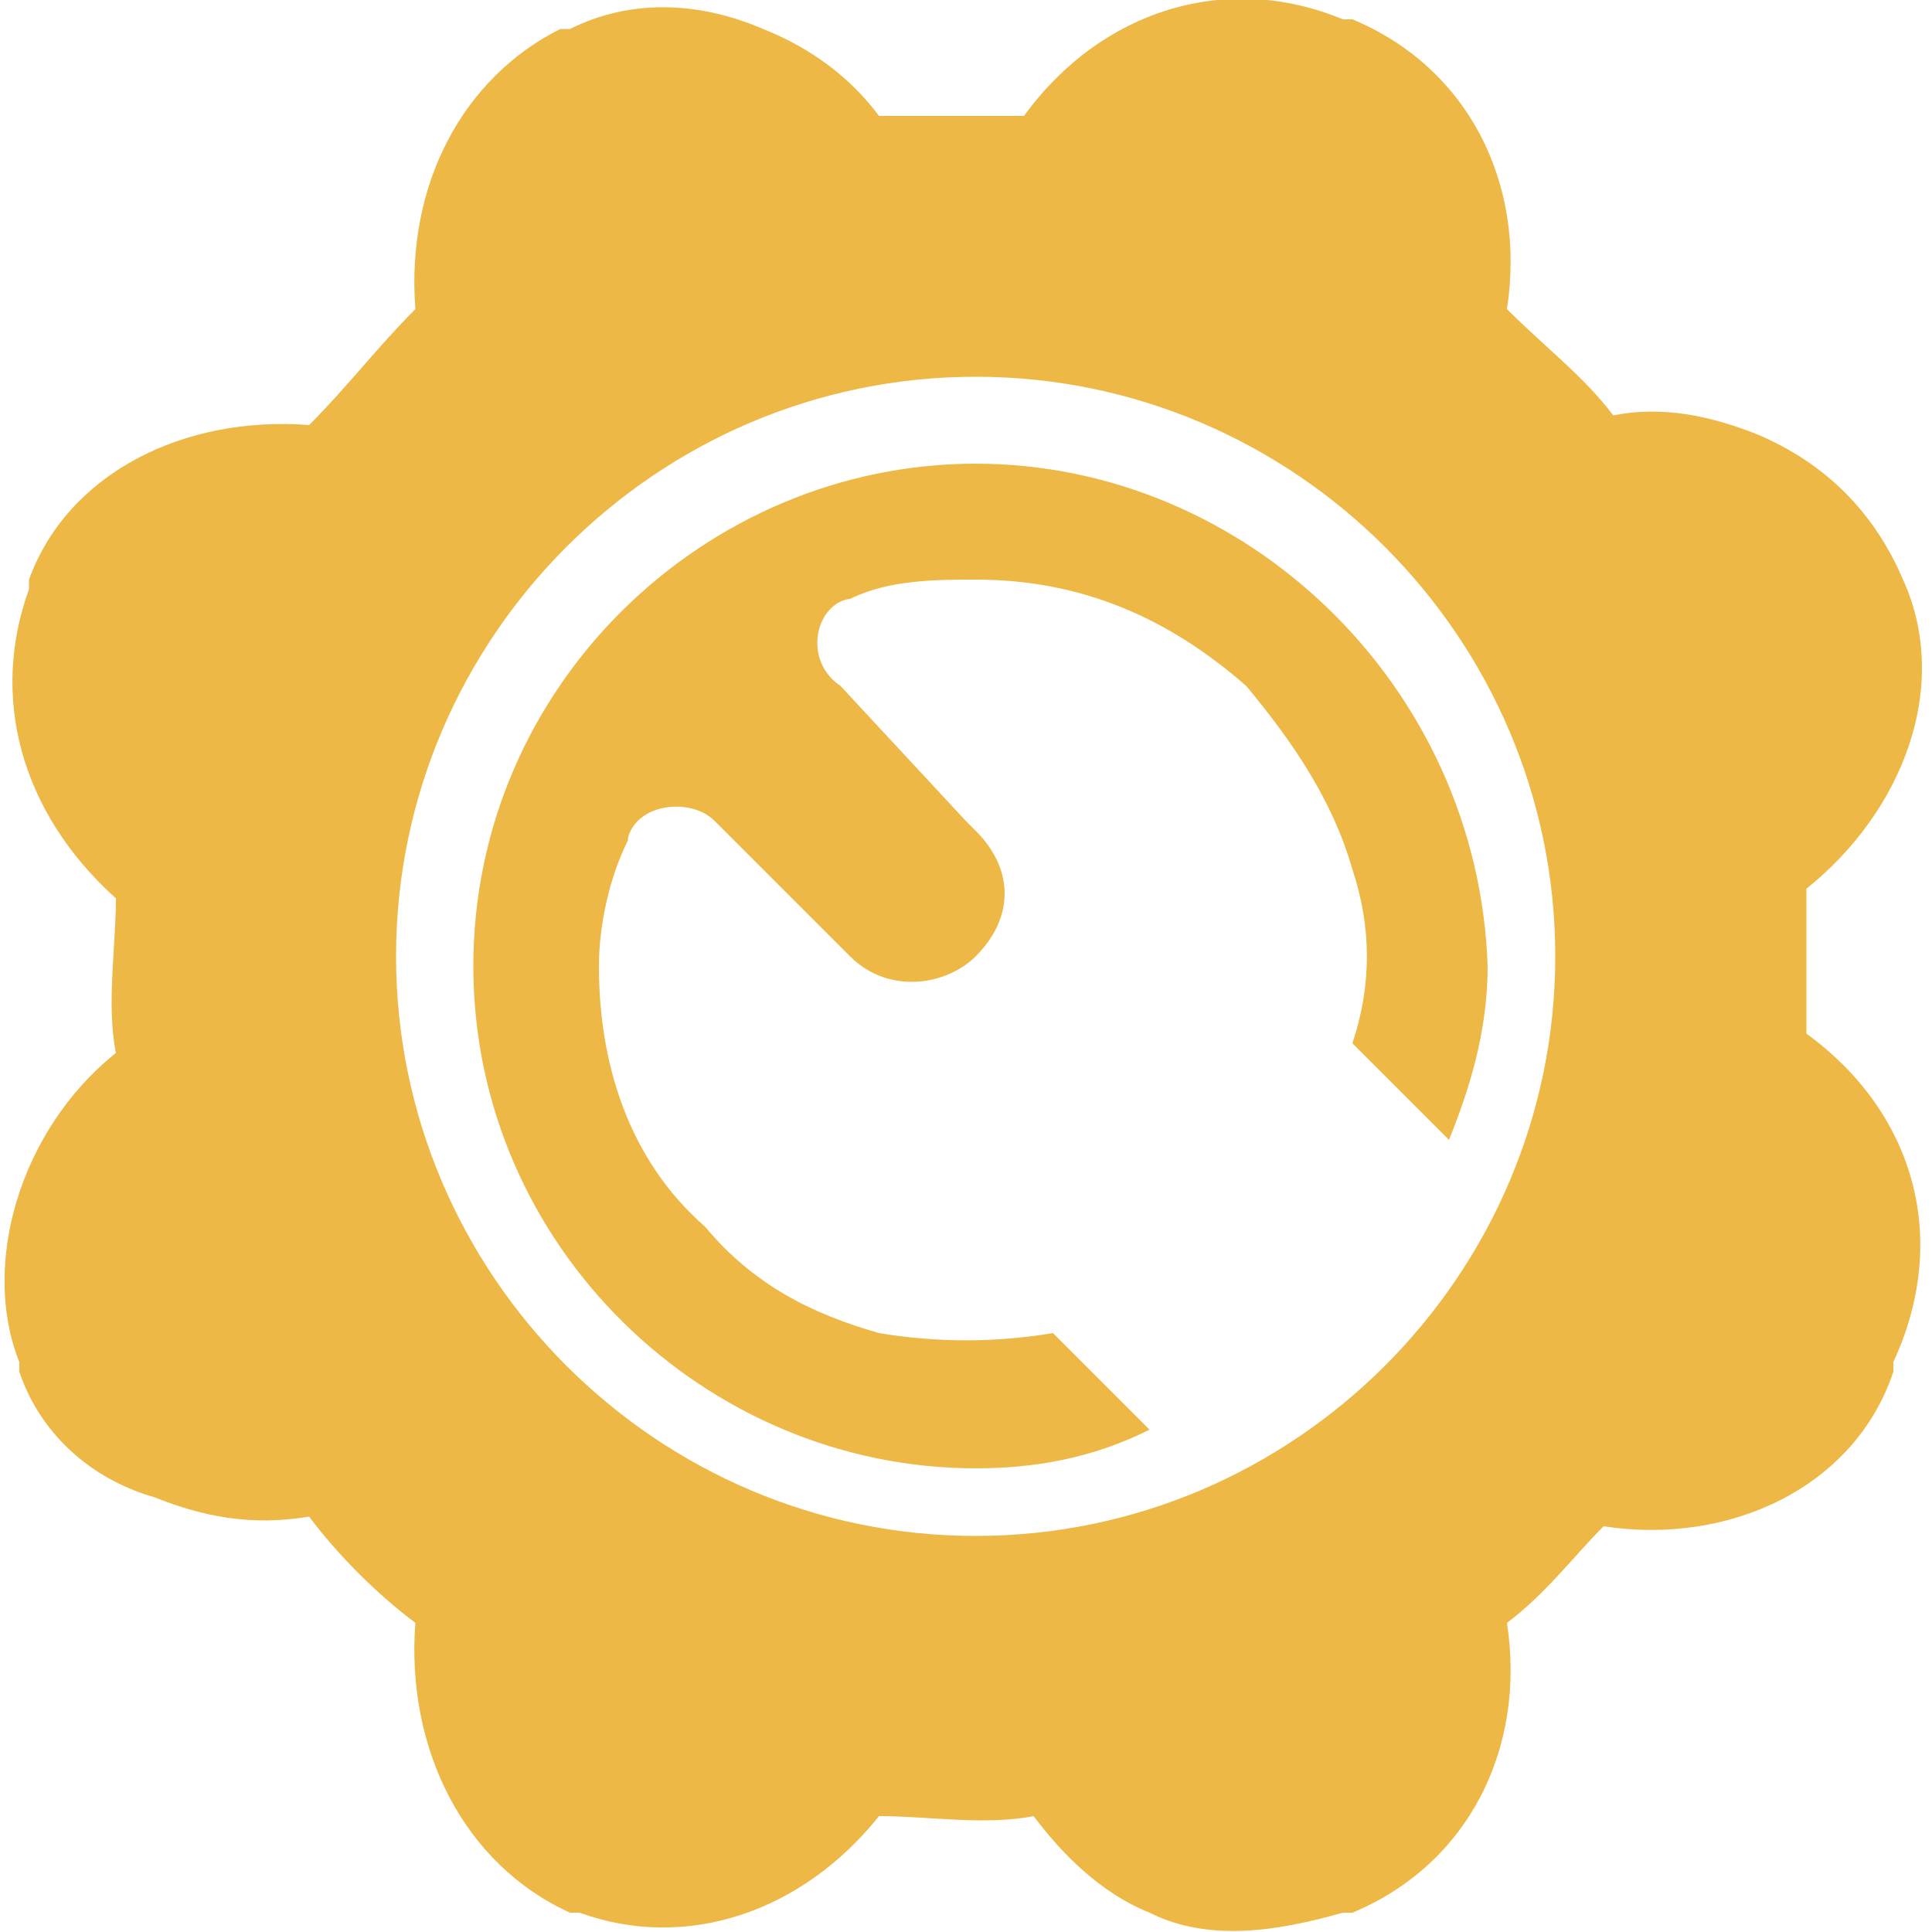 <?xml version="1.0" encoding="utf-8"?>
<!-- Generator: Adobe Illustrator 18.0.0, SVG Export Plug-In . SVG Version: 6.00 Build 0)  -->
<!DOCTYPE svg PUBLIC "-//W3C//DTD SVG 1.1//EN" "http://www.w3.org/Graphics/SVG/1.1/DTD/svg11.dtd">
<svg version="1.1" id="图层_1" xmlns="http://www.w3.org/2000/svg" xmlns:xlink="http://www.w3.org/1999/xlink" x="0px" y="0px"
	 viewBox="0 0 20 20" enable-background="new 0 0 20 20" xml:space="preserve" width="20" height="20">
<g fill="#edb845">
	<path d="M18.7,10.7c0-0.5,0-1,0-1.5c1-0.8,1.5-2.1,1-3.2l0,0c-0.3-0.7-0.8-1.2-1.5-1.5
		c-0.5-0.2-1-0.3-1.5-0.2c-0.3-0.4-0.7-0.7-1.1-1.1c0.2-1.3-0.4-2.5-1.6-3l-0.1,0c-1.2-0.5-2.5-0.1-3.3,1c-0.5,0-1,0-1.5,0
		C8.8,0.8,8.4,0.5,7.9,0.3C7.2,0,6.5,0,5.9,0.3l-0.1,0C4.8,0.8,4.2,1.9,4.3,3.2C3.9,3.6,3.6,4,3.2,4.4C1.9,4.3,0.7,4.9,0.3,6l0,0.1
		c-0.4,1.1-0.1,2.3,0.9,3.2c0,0.5-0.1,1.1,0,1.6c-1,0.8-1.4,2.2-1,3.2l0,0.1c0.2,0.6,0.7,1.1,1.4,1.3c0.5,0.2,1,0.3,1.6,0.2
		c0.3,0.4,0.7,0.8,1.1,1.1c-0.1,1.3,0.5,2.5,1.6,3l0.1,0c1.1,0.4,2.3,0,3.1-1c0.5,0,1.1,0.1,1.6,0c0.3,0.4,0.7,0.8,1.2,1
		c0.6,0.3,1.3,0.2,2,0l0.1,0c1.2-0.5,1.8-1.7,1.6-3c0.4-0.3,0.7-0.7,1-1c1.3,0.2,2.6-0.4,3-1.6l0-0.1C20.2,12.8,19.8,11.5,18.7,10.7
		z M10.1,15.9c-3.3,0-6-2.7-6-6c0-3.3,2.7-6,6-6c3.3,0,6,2.7,6,6C16.1,13.2,13.4,15.9,10.1,15.9z
		M10.1,4.8c-2.8,0-5.2,2.3-5.2,5.2s2.4,5.2,5.2,5.2c0.6,0,1.2-0.1,1.8-0.4l-1-1
		c-0.6,0.1-1.2,0.1-1.8,0c-0.7-0.2-1.3-0.5-1.8-1.1C6.5,12,6.2,11,6.2,10c0-0.4,0.1-0.9,0.3-1.3c0-0.1,0.1-0.2,0.1-0.2
		c0.2-0.2,0.6-0.2,0.8,0l1.3,1.3c0,0,0,0,0.1,0.1c0.4,0.4,1,0.3,1.3,0c0.4-0.4,0.4-0.9,0-1.3c0,0,0,0-0.1-0.1L8.7,7.1
		C8.4,6.9,8.4,6.5,8.6,6.3c0.1-0.1,0.2-0.1,0.2-0.1C9.2,6,9.7,6,10.1,6c1.1,0,2,0.4,2.8,1.1C13.4,7.7,13.8,8.3,14,9
		c0.2,0.6,0.2,1.2,0,1.8l1,1c0.2-0.5,0.4-1.1,0.4-1.8C15.3,7.1,12.9,4.8,10.1,4.8z"/>
</g>
</svg>
